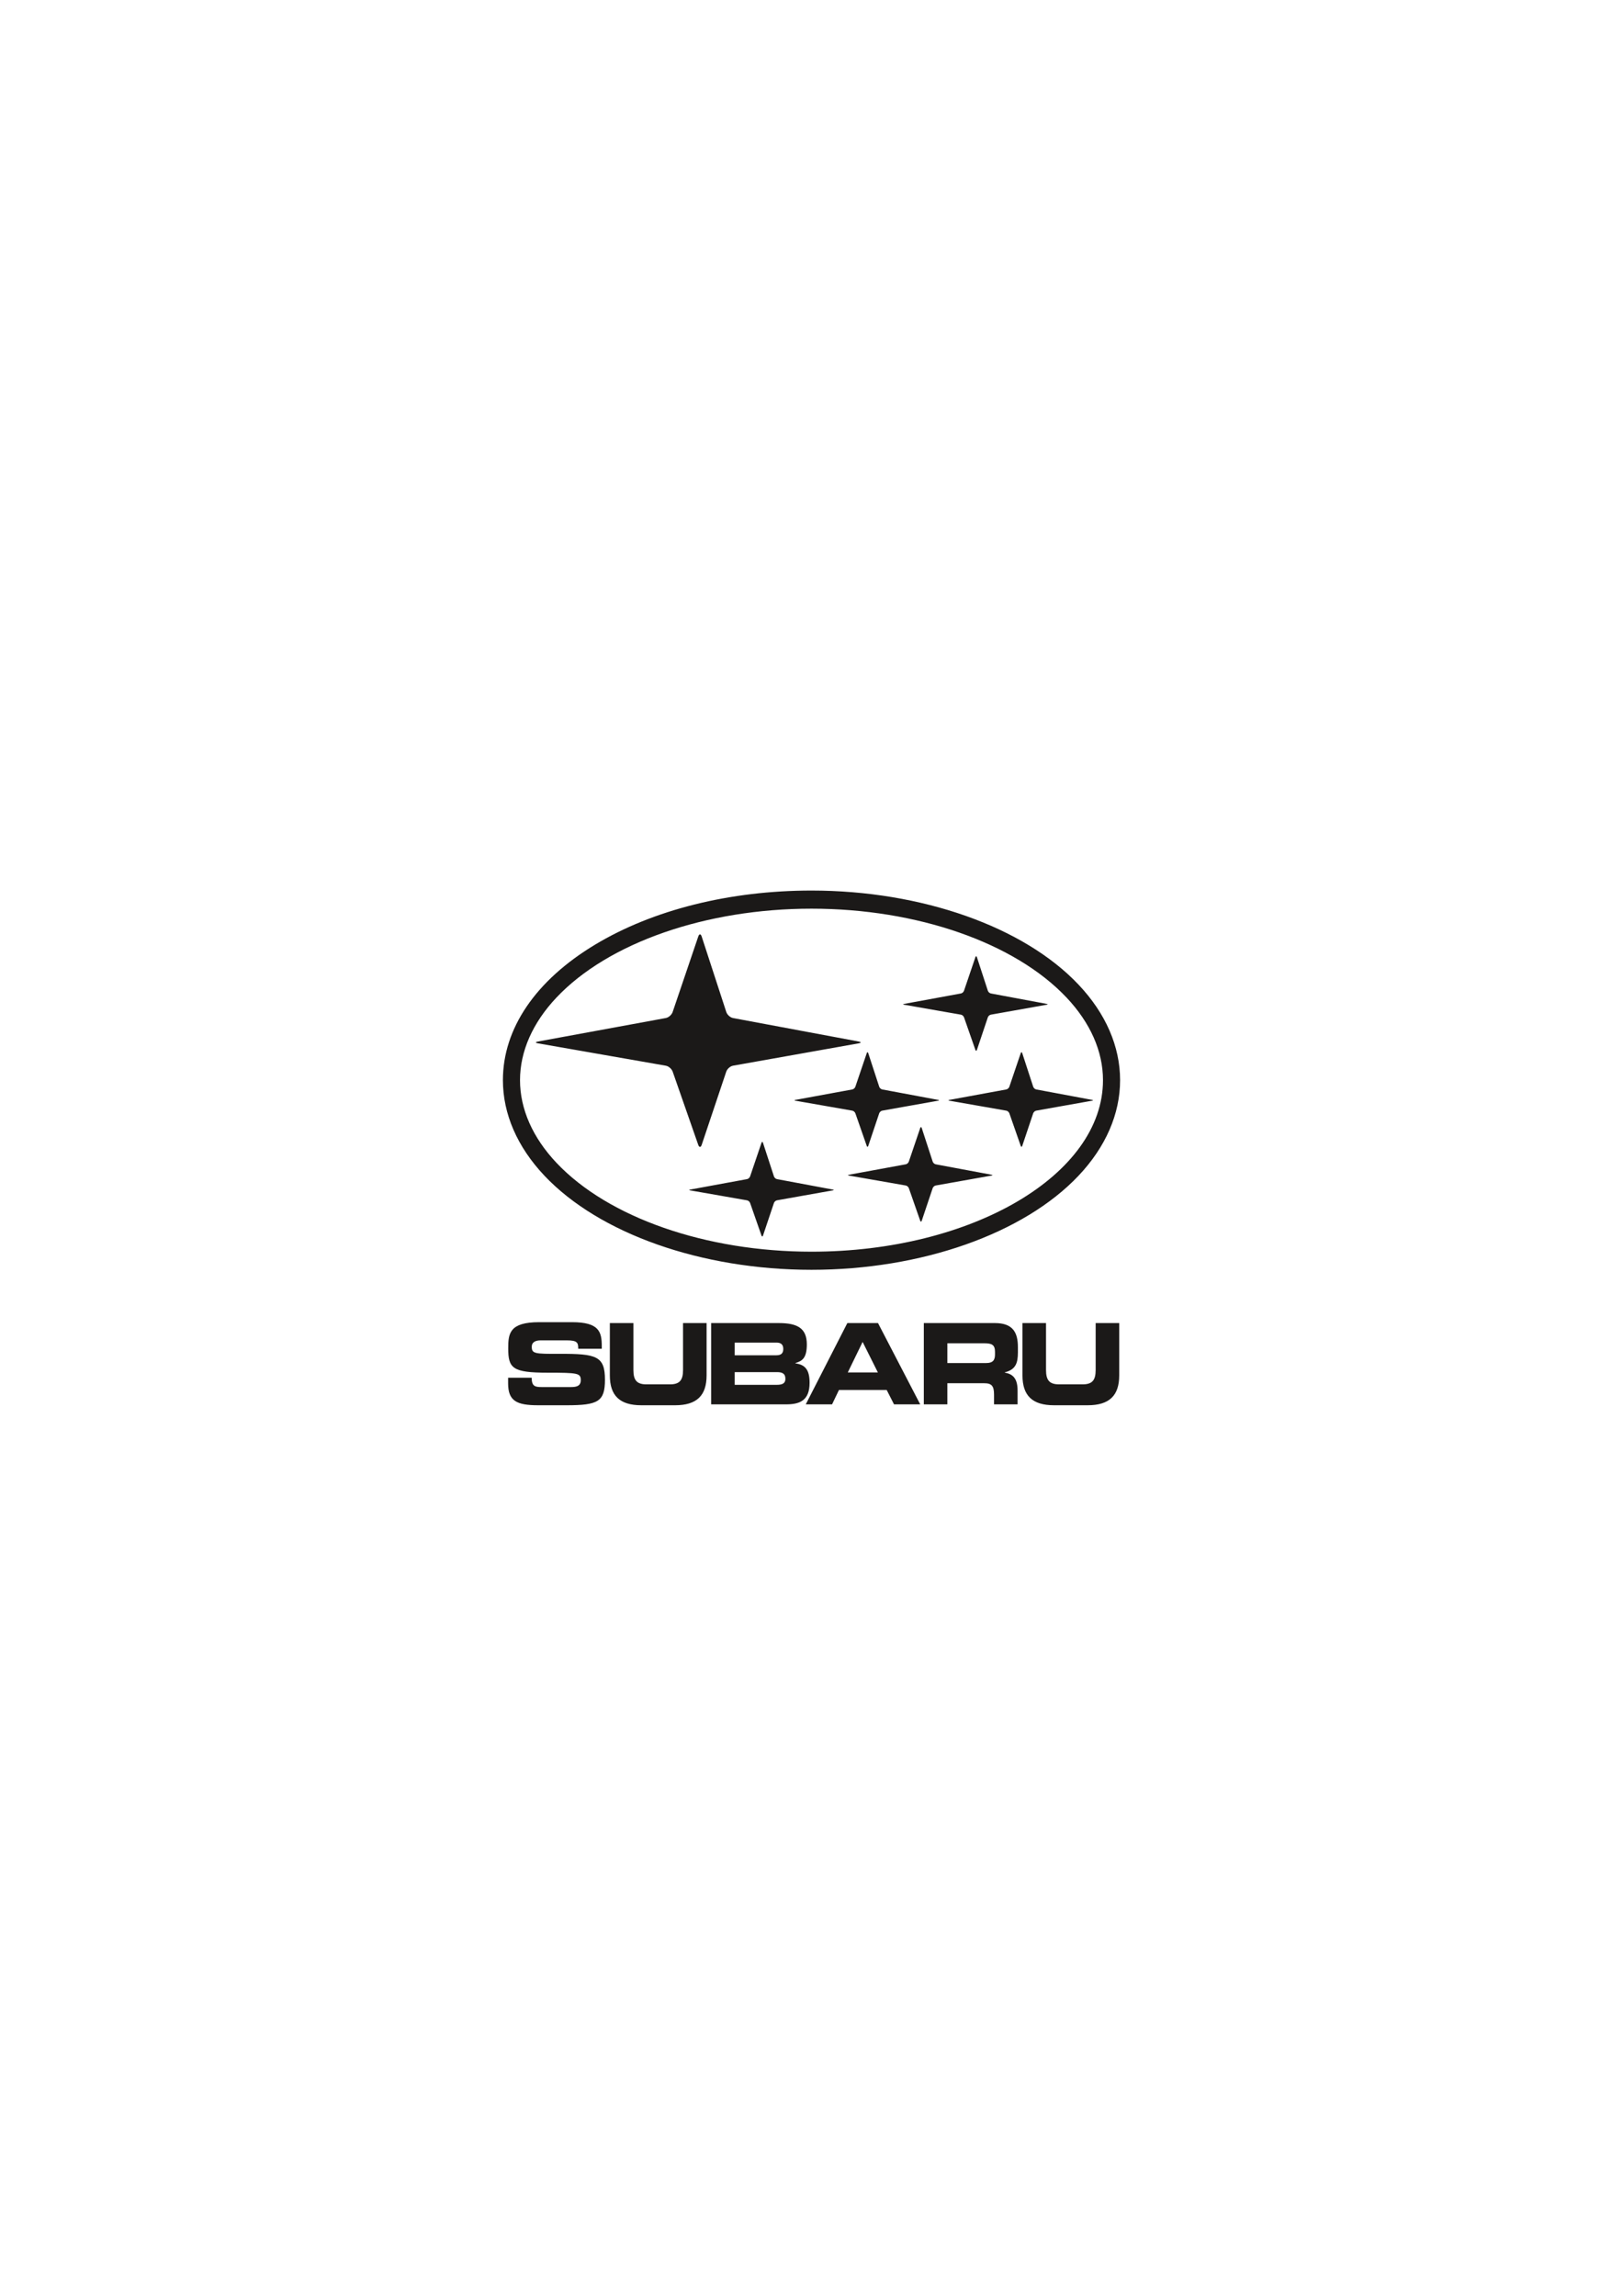 <?xml version="1.0" encoding="UTF-8" standalone="no"?>
<svg
   xmlns:dc="http://purl.org/dc/elements/1.1/"
   xmlns:cc="http://creativecommons.org/ns#"
   xmlns:rdf="http://www.w3.org/1999/02/22-rdf-syntax-ns#"
   xmlns:svg="http://www.w3.org/2000/svg"
   xmlns="http://www.w3.org/2000/svg"
   xmlns:sodipodi="http://sodipodi.sourceforge.net/DTD/sodipodi-0.dtd"
   xmlns:inkscape="http://www.inkscape.org/namespaces/inkscape"
   inkscape:version="1.0 (4035a4fb49, 2020-05-01)"
   sodipodi:docname="subaru_logo.svg"
   viewBox="0 0 595.276 841.89"
   id="svg30"
   height="841.89"
   width="595.276"
   version="1.1">
  <defs
     id="defs34" />
  <sodipodi:namedview
     inkscape:current-layer="svg30"
     inkscape:window-maximized="1"
     inkscape:window-y="0"
     inkscape:window-x="0"
     inkscape:cy="420.94489"
     inkscape:cx="297.63779"
     inkscape:zoom="0.87303591"
     showgrid="false"
     id="namedview32"
     inkscape:window-height="1163"
     inkscape:window-width="1920"
     inkscape:pageshadow="2"
     inkscape:pageopacity="0"
     guidetolerance="10"
     gridtolerance="10"
     objecttolerance="10"
     borderopacity="1"
     bordercolor="#666666"
     pagecolor="#ffffff" />
  <path
     id="path28"
     style="fill:#1b1918;fill-rule:evenodd"
     d="m 297.638,465.644 c 40.305,0 77.838,-13.223 97.951,-34.509 9.966,-10.547 15.233,-22.658 15.233,-35.026 4e-4,-12.368 -5.267,-24.481 -15.233,-35.027 -20.113,-21.286 -57.646,-34.509 -97.951,-34.509 -29.929,-4e-4 -58.115,7.042 -79.365,19.828 -21.809,13.123 -33.82,30.776 -33.82,49.708 0,12.368 5.268,24.479 15.233,35.026 20.113,21.285 57.646,34.509 97.951,34.509 z m -106.909,-69.535 c 0,-10.569 4.632,-21.057 13.395,-30.331 18.979,-20.086 54.812,-32.564 93.514,-32.564 38.702,-4e-4 74.535,12.478 93.514,32.564 8.763,9.274 13.395,19.762 13.395,30.331 4e-4,34.679 -47.959,62.894 -106.909,62.894 -38.702,0 -74.534,-12.478 -93.514,-32.564 -8.763,-9.274 -13.395,-19.762 -13.395,-30.33 z m 66.629,-52.686 c -0.338,-1.036 -0.9,-1.04 -1.25,-0.008 l -9.396,27.686 c -0.35,1.03 -1.471,2.028 -2.491,2.216 l -46.912,8.616 c -1.02,0.187 -1.019,0.487 0.002,0.666 l 46.907,8.205 c 1.021,0.179 2.151,1.166 2.51,2.195 l 9.363,26.811 c 0.359,1.027 0.936,1.024 1.283,-0.009 l 8.99,-26.795 c 0.346,-1.033 1.465,-2.025 2.486,-2.207 l 46.071,-8.195 c 1.021,-0.182 1.022,-0.486 0.002,-0.676 l -46.076,-8.606 c -1.019,-0.19 -2.13,-1.194 -2.468,-2.23 z m 61.099,42.782 c -0.15,-0.461 -0.4,-0.462 -0.556,-0.003 l -4.18,12.318 c -0.156,0.459 -0.655,0.903 -1.109,0.986 l -20.871,3.833 c -0.454,0.084 -0.454,0.217 0.001,0.297 l 20.869,3.65 c 0.454,0.079 0.957,0.519 1.117,0.976 l 4.166,11.928 c 0.16,0.457 0.417,0.456 0.571,-0.004 l 4,-11.921 c 0.154,-0.46 0.652,-0.901 1.107,-0.982 l 20.498,-3.646 c 0.455,-0.081 0.455,-0.216 0.001,-0.301 l -20.5,-3.829 c -0.453,-0.084 -0.948,-0.531 -1.098,-0.992 z m 56.479,0 c -0.15,-0.461 -0.401,-0.462 -0.556,-0.003 l -4.18,12.318 c -0.156,0.459 -0.655,0.903 -1.108,0.986 l -20.872,3.833 c -0.454,0.084 -0.454,0.217 0.001,0.297 l 20.87,3.65 c 0.455,0.079 0.957,0.519 1.117,0.976 l 4.166,11.928 c 0.16,0.457 0.416,0.456 0.57,-0.004 l 4,-11.921 c 0.154,-0.46 0.652,-0.901 1.106,-0.982 l 20.498,-3.646 c 0.454,-0.081 0.454,-0.216 8e-4,-0.301 l -20.5,-3.829 c -0.453,-0.084 -0.948,-0.531 -1.098,-0.992 z m -16.63,-35.199 c -0.15,-0.461 -0.401,-0.463 -0.556,-0.003 l -4.18,12.318 c -0.156,0.458 -0.654,0.902 -1.109,0.986 l -20.871,3.834 c -0.454,0.083 -0.454,0.216 5e-4,0.296 l 20.87,3.651 c 0.455,0.079 0.957,0.518 1.116,0.976 l 4.166,11.929 c 0.16,0.458 0.416,0.456 0.57,-0.003 l 4,-11.922 c 0.154,-0.459 0.651,-0.901 1.106,-0.982 l 20.498,-3.646 c 0.454,-0.081 0.454,-0.216 8e-4,-0.301 l -20.5,-3.829 c -0.454,-0.085 -0.949,-0.531 -1.099,-0.992 z m -20.236,62.652 c -0.15,-0.461 -0.401,-0.463 -0.556,-0.004 l -4.18,12.317 c -0.156,0.458 -0.655,0.903 -1.109,0.986 l -20.872,3.834 c -0.454,0.083 -0.453,0.216 9e-4,0.296 l 20.87,3.65 c 0.455,0.08 0.957,0.519 1.117,0.977 l 4.166,11.929 c 0.16,0.458 0.416,0.456 0.57,-0.004 l 4,-11.922 c 0.154,-0.459 0.651,-0.901 1.106,-0.982 l 20.499,-3.646 c 0.454,-0.081 0.454,-0.216 8e-4,-0.301 l -20.5,-3.829 c -0.454,-0.085 -0.948,-0.531 -1.098,-0.992 z m -58.221,5.434 c -0.15,-0.461 -0.401,-0.462 -0.556,-0.004 l -4.18,12.318 c -0.156,0.458 -0.655,0.902 -1.109,0.986 l -20.872,3.833 c -0.454,0.084 -0.453,0.217 0.001,0.296 l 20.87,3.65 c 0.455,0.08 0.957,0.519 1.117,0.976 l 4.166,11.929 c 0.16,0.457 0.416,0.456 0.57,-0.004 l 4,-11.922 c 0.154,-0.459 0.652,-0.901 1.106,-0.982 l 20.498,-3.646 c 0.454,-0.081 0.455,-0.216 8e-4,-0.301 l -20.5,-3.829 c -0.454,-0.085 -0.947,-0.531 -1.098,-0.992 z m -93.488,86.138 h 8.637 c 0.039,3.171 1.245,3.417 3.735,3.417 l 10.582,-4e-4 c 1.828,0 3.696,-0.205 3.696,-2.511 0,-2.595 -1.011,-2.759 -12.138,-2.759 -12.994,-4e-4 -14.473,-1.647 -14.473,-8.976 0,-5.394 0.467,-9.552 11.36,-9.552 l 12.061,-4e-4 c 9.959,0 10.893,3.582 10.893,8.811 v 0.947 h -8.637 c 0,-2.182 -0.234,-3.088 -4.202,-3.088 h -9.571 c -1.945,0 -3.268,0.7 -3.268,2.306 4e-4,2.594 1.05,2.676 10.31,2.635 13.423,-0.041 16.535,0.824 16.535,9.511 0,8.029 -2.567,9.347 -14.045,9.347 h -10.465 c -7.859,0 -11.01,-1.565 -11.01,-8.029 z m 37.317,-20.052 h 8.637 v 17.21 c 0,3.788 1.284,5.271 4.824,5.271 l 8.559,-4e-4 c 3.54,0 4.824,-1.482 4.824,-5.27 v -17.211 h 8.637 v 19.187 c 0,7.411 -3.618,10.953 -11.555,10.953 h -12.372 c -7.937,0 -11.555,-3.541 -11.555,-10.953 z m 37.153,0 h 24.86 c 6.886,0 10.232,1.976 10.232,7.823 0,5.105 -1.751,6.094 -4.163,6.835 v 0.123 c 3.774,0.494 5.174,2.635 5.174,7.124 4e-4,6.546 -3.657,7.905 -8.598,7.905 h -27.506 z m 8.637,22.645 h 15.484 c 1.867,0 3.112,-0.452 3.112,-2.182 0,-2.018 -1.245,-2.471 -3.112,-2.471 h -15.484 z m 0,-10.829 h 15.29 c 1.595,0 2.529,-0.617 2.529,-2.305 0,-1.729 -0.933,-2.347 -2.529,-2.347 h -15.29 z m 41.317,-11.817 h 11.244 l 15.484,29.81 h -9.61 l -2.685,-5.27 h -17.507 l -2.529,5.27 h -9.648 z m 0.156,18.117 h 11.049 l -5.602,-11.2 z m 27.892,-18.117 h 26.067 c 6.653,0 8.442,3.5 8.442,8.853 l 4e-4,1.894 c 0,3.994 -0.856,6.341 -4.825,7.329 v 0.082 c 2.568,0.494 4.708,1.688 4.708,6.588 l 4e-4,5.064 h -8.637 v -3.582 c 0,-3.129 -0.856,-4.158 -3.54,-4.158 h -13.578 v 7.741 h -8.637 z m 8.637,14.658 h 14.278 c 2.334,0 3.19,-0.988 3.19,-3.129 v -0.988 c 0,-2.635 -1.245,-3.129 -3.969,-3.129 l -13.499,-5e-4 z m 27.546,-14.658 h 8.637 v 17.21 c 0,3.788 1.284,5.271 4.824,5.271 l 8.559,-4e-4 c 3.54,0 4.824,-1.482 4.824,-5.27 v -17.211 h 8.637 v 19.187 c 0,7.411 -3.619,10.953 -11.555,10.953 h -12.371 c -7.937,0 -11.556,-3.541 -11.556,-10.953 z" />
</svg>
